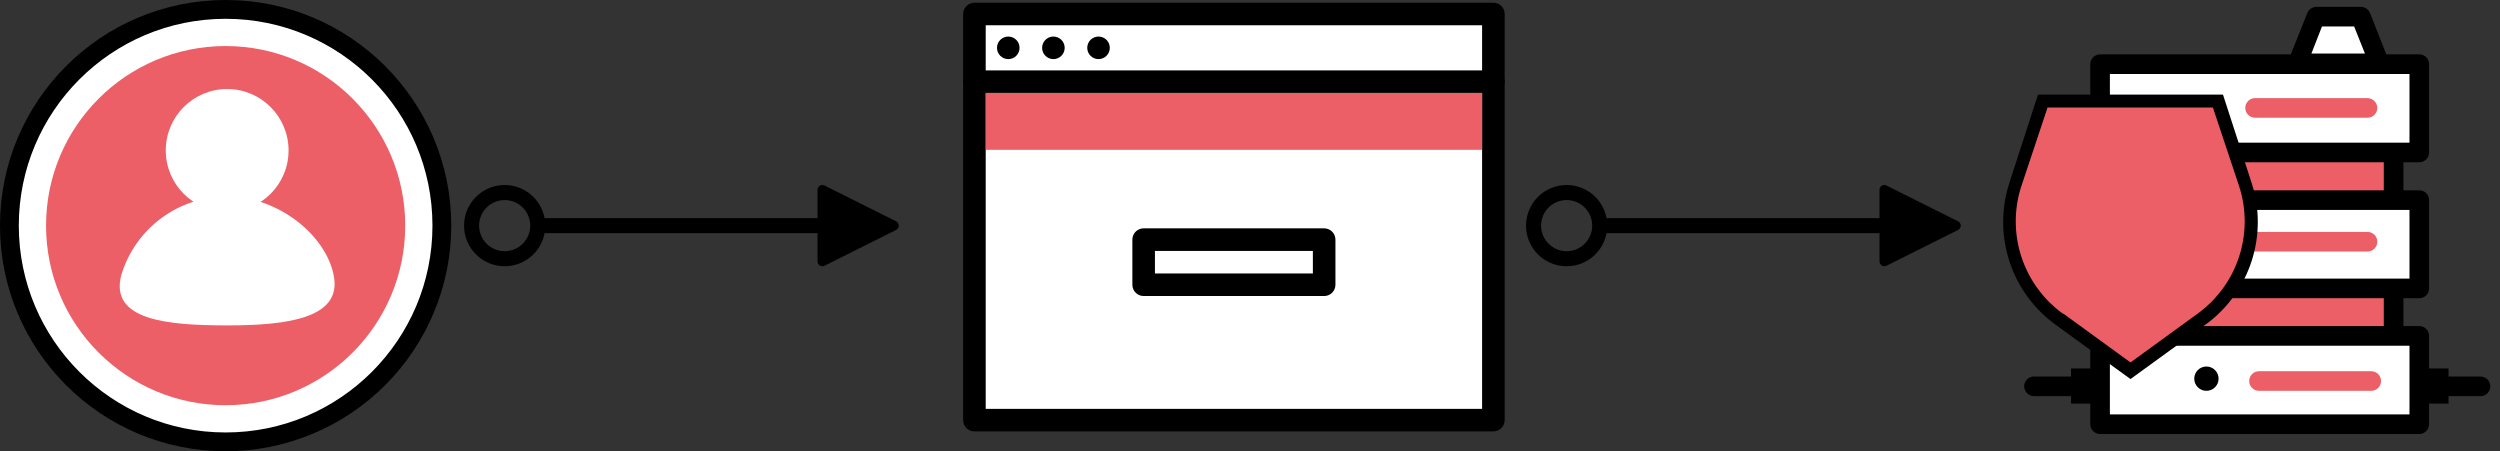 <?xml version="1.0" encoding="UTF-8"?>
<svg width="1662px" height="300px" viewBox="0 0 1662 300" version="1.1" xmlns="http://www.w3.org/2000/svg" xmlns:xlink="http://www.w3.org/1999/xlink">
    <rect x="0" y="0" width="1662" height="300" fill="#333333" stroke="none"/>
    <!-- Generator: Sketch 52.4 (67378) - http://www.bohemiancoding.com/sketch -->
    <title>1</title>
    <desc>Created with Sketch.</desc>
    <g id="Page-1" stroke="none" stroke-width="1" fill="none" fill-rule="evenodd">
        <path id="Line" d="M362.038,145 L543.5,145 L543.5,126.221 C543.5,124.442 544.942,123 546.721,123 C547.221,123 547.714,123.116 548.162,123.34 L595.719,147.119 C597.31,147.914 597.955,149.849 597.159,151.44 C596.848,152.064 596.342,152.569 595.719,152.881 L548.162,176.659 C546.571,177.455 544.636,176.81 543.84,175.219 C543.616,174.771 543.5,174.278 543.5,173.778 L543.5,155 L362.038,155 C359.693,167.523 348.703,177 335.5,177 C320.588,177 308.5,164.912 308.5,150 C308.5,135.088 320.588,123 335.5,123 C348.703,123 359.693,132.477 362.038,145 Z M318.5,150 C318.5,159.389 326.111,167 335.5,167 C344.889,167 352.5,159.389 352.5,150 C352.5,140.611 344.889,133 335.5,133 C326.111,133 318.5,140.611 318.5,150 Z" fill="#000000" fill-rule="nonzero"></path>
        <path id="Line" d="M1068.038,145 L1249.5,145 L1249.5,126.221 C1249.5,124.442 1250.942,123 1252.721,123 C1253.221,123 1253.714,123.116 1254.162,123.34 L1301.719,147.119 C1303.31,147.914 1303.955,149.849 1303.159,151.44 C1302.848,152.064 1302.342,152.569 1301.719,152.881 L1254.162,176.659 C1252.571,177.455 1250.636,176.81 1249.84,175.219 C1249.616,174.771 1249.5,174.278 1249.5,173.778 L1249.5,155 L1068.038,155 C1065.693,167.523 1054.703,177 1041.5,177 C1026.588,177 1014.5,164.912 1014.5,150 C1014.5,135.088 1026.588,123 1041.5,123 C1054.703,123 1065.693,132.477 1068.038,145 Z M1024.5,150 C1024.5,159.389 1032.111,167 1041.5,167 C1050.889,167 1058.5,159.389 1058.5,150 C1058.5,140.611 1050.889,133 1041.5,133 C1032.111,133 1024.5,140.611 1024.5,150 Z" fill="#000000" fill-rule="nonzero"></path>
        <g id="User">
            <circle id="Oval" fill="#FFFFFF" cx="150" cy="150" r="143.878"></circle>
            <path d="M150,300 C67.157,300 1.11022302e-14,232.843 0,150 C-1.11022302e-14,67.157 67.157,2.22044605e-14 150,0 C232.843,-2.22044605e-14 300,67.157 300,150 C300,189.782 284.196,227.936 256.066,256.066 C227.936,284.196 189.782,300 150,300 Z M150,12.5 C74.061,12.5 12.5,74.061 12.5,150 C12.5,225.939 74.061,287.5 150,287.5 C225.939,287.5 287.5,225.939 287.5,150 C287.5,74.061 225.939,12.5 150,12.5 Z" id="Shape" fill="#000000" fill-rule="nonzero"></path>
            <circle id="Oval" fill="#EC5F67" cx="150" cy="150" r="119.388"></circle>
            <circle id="Oval" fill="#FFFFFF" cx="151.02" cy="100" r="40.816"></circle>
            <path d="M80.505,183.312 C89.679,152.006 118.494,130.522 151.186,130.613 C184.778,130.613 217.121,156.401 221.992,183.81 C226.862,211.219 192.146,216.327 151.186,216.327 C110.226,216.327 73.262,212.589 80.505,183.312 Z" id="Path" fill="#FFFFFF"></path>
        </g>
        <g id="Browser" transform="translate(640, 1)">
            <rect id="Rectangle" fill="#FFFFFF" x="7.8" y="8.3" width="345" height="270"></rect>
            <path d="M352.8,285.8 L7.8,285.8 C3.658,285.8 0.3,282.442 0.3,278.3 L0.3,8.3 C0.3,4.158 3.658,0.8 7.8,0.8 L352.8,0.8 C356.942,0.8 360.3,4.158 360.3,8.3 L360.3,278.3 C360.3,282.442 356.942,285.8 352.8,285.8 Z M15.3,270.8 L345.3,270.8 L345.3,15.8 L15.3,15.8 L15.3,270.8 Z" id="Shape" fill="#000000" fill-rule="nonzero"></path>
            <path d="M352.8,60.8 L7.8,60.8 C3.658,60.8 0.3,57.442 0.3,53.3 C0.3,49.158 3.658,45.8 7.8,45.8 L352.8,45.8 C356.942,45.8 360.3,49.158 360.3,53.3 C360.3,57.442 356.942,60.8 352.8,60.8 Z" id="Path" fill="#000000"></path>
            <circle id="Oval" fill="#000000" cx="30.3" cy="30.8" r="7.5"></circle>
            <circle id="Oval" fill="#000000" cx="60.3" cy="30.8" r="7.5"></circle>
            <circle id="Oval" fill="#000000" cx="90.3" cy="30.8" r="7.5"></circle>
            <path d="M240.3,195.8 L120.3,195.8 C116.158,195.8 112.8,192.442 112.8,188.3 L112.8,158.3 C112.8,154.158 116.158,150.8 120.3,150.8 L240.3,150.8 C244.442,150.8 247.8,154.158 247.8,158.3 L247.8,188.3 C247.8,192.442 244.442,195.8 240.3,195.8 Z M127.8,180.8 L232.8,180.8 L232.8,165.8 L127.8,165.8 L127.8,180.8 Z" id="Shape" fill="#000000" fill-rule="nonzero"></path>
            <rect id="Rectangle" fill="#EC5F67" x="15.45" y="60.8" width="329.85" height="37.8"></rect>
        </g>
        <g id="Server" transform="translate(1345, 4)">
            <rect id="Rectangle" fill="#EC5F67" x="68.348" y="79.087" width="177.913" height="158.348"></rect>
            <path d="M246.261,243.826 L68.348,243.826 C64.746,243.826 61.826,240.906 61.826,237.304 L61.826,79.087 C61.826,75.485 64.746,72.565 68.348,72.565 L246.261,72.565 C249.863,72.565 252.783,75.485 252.783,79.087 L252.783,237.565 C252.643,241.065 249.763,243.829 246.261,243.826 Z M74.87,230.783 L239.739,230.783 L239.739,85.609 L74.87,85.609 L74.87,230.783 Z" id="Shape" fill="#000000" fill-rule="nonzero"></path>
            <rect id="Rectangle" fill="#FFFFFF" x="51.13" y="129.043" width="212.217" height="58.696"></rect>
            <path d="M263.348,194.261 L51.13,194.261 C47.558,194.191 44.678,191.312 44.609,187.739 L44.609,129.043 C44.609,125.442 47.529,122.522 51.13,122.522 L263.348,122.522 C266.95,122.522 269.87,125.442 269.87,129.043 L269.87,187.739 C269.87,191.341 266.95,194.261 263.348,194.261 Z M57.652,181.217 L256.826,181.217 L256.826,135.565 L57.652,135.565 L57.652,181.217 Z" id="Shape" fill="#000000" fill-rule="nonzero"></path>
            <rect id="Rectangle" fill="#FFFFFF" x="51.13" y="38.652" width="212.217" height="58.696"></rect>
            <path d="M263.348,103.87 L51.13,103.87 C47.558,103.8 44.678,100.921 44.609,97.348 L44.609,38.652 C44.609,35.05 47.529,32.13 51.13,32.13 L263.348,32.13 C266.95,32.13 269.87,35.05 269.87,38.652 L269.87,97.348 C269.87,100.95 266.95,103.87 263.348,103.87 Z M57.652,90.826 L256.826,90.826 L256.826,45.174 L57.652,45.174 L57.652,90.826 Z" id="Shape" fill="#000000" fill-rule="nonzero"></path>
            <rect id="Rectangle" fill="#FFFFFF" x="51.13" y="219.304" width="212.217" height="58.696"></rect>
            <path d="M263.348,284.522 L51.13,284.522 C47.529,284.522 44.609,281.602 44.609,278 L44.609,219.304 C44.678,215.732 47.558,212.852 51.13,212.783 L263.348,212.783 C266.95,212.783 269.87,215.702 269.87,219.304 L269.87,278 C269.87,281.602 266.95,284.522 263.348,284.522 Z M57.652,271.478 L256.826,271.478 L256.826,225.826 L57.652,225.826 L57.652,271.478 Z" id="Shape" fill="#000000" fill-rule="nonzero"></path>
            <path d="M45,259.348 L7.174,259.348 C3.601,259.278 0.722,256.399 0.652,252.826 C0.652,249.224 3.572,246.304 7.174,246.304 L45,246.304 C48.602,246.304 51.522,249.224 51.522,252.826 C51.452,256.399 48.573,259.278 45,259.348 Z" id="Path" fill="#000000"></path>
            <path d="M304.043,259.348 L266.348,259.348 C262.746,259.348 259.826,256.428 259.826,252.826 C259.826,249.224 262.746,246.304 266.348,246.304 L304.043,246.304 C307.645,246.304 310.565,249.224 310.565,252.826 C310.565,256.428 307.645,259.348 304.043,259.348 Z" id="Path" fill="#000000"></path>
            <rect id="Rectangle" fill="#000000" x="31.826" y="240.957" width="16.435" height="23.348"></rect>
            <rect id="Rectangle" fill="#000000" x="266.348" y="240.957" width="16.435" height="23.348"></rect>
            <path d="M228.913,163.217 L154.174,163.217 C150.572,163.217 147.652,160.298 147.652,156.696 C147.652,153.094 150.572,150.174 154.174,150.174 L228.913,150.174 C232.515,150.174 235.435,153.094 235.435,156.696 C235.435,160.298 232.515,163.217 228.913,163.217 Z" id="Path" fill="#EC5F67"></path>
            <path d="M231.391,255.826 L156.783,255.826 C153.181,255.826 150.261,252.906 150.261,249.304 C150.261,245.702 153.181,242.783 156.783,242.783 L231.391,242.783 C234.993,242.783 237.913,245.702 237.913,249.304 C237.913,252.906 234.993,255.826 231.391,255.826 Z" id="Path" fill="#EC5F67"></path>
            <path d="M228.913,74.261 L154.174,74.261 C150.572,74.261 147.652,71.341 147.652,67.739 C147.652,64.137 150.572,61.217 154.174,61.217 L228.913,61.217 C232.486,61.287 235.365,64.166 235.435,67.739 C235.435,69.469 234.748,71.128 233.525,72.351 C232.302,73.574 230.643,74.261 228.913,74.261 Z" id="Path" fill="#EC5F67"></path>
            <circle id="Oval" fill="#000000" cx="121.826" cy="68" r="8.087"></circle>
            <circle id="Oval" fill="#000000" cx="121.826" cy="157.478" r="8.087"></circle>
            <circle id="Oval" fill="#000000" cx="121.826" cy="247.739" r="8.087"></circle>
            <polygon id="Path" fill="#FFFFFF" points="236.87 38.13 181.957 38.13 194.348 7.217 224.478 7.217"></polygon>
            <path d="M236.87,44.652 L181.957,44.652 C179.77,44.654 177.722,43.581 176.478,41.783 C175.504,39.901 175.504,37.664 176.478,35.783 L188.87,4.739 C189.876,2.232 192.299,0.583 195,0.565 L224.478,0.565 C227.18,0.583 229.602,2.232 230.609,4.739 L242.87,35.783 C243.915,37.646 243.915,39.919 242.87,41.783 C241.564,43.786 239.249,44.894 236.87,44.652 Z M191.609,31.609 L227.217,31.609 L220.043,13.609 L198.652,13.609 L191.609,31.609 Z" id="Shape" fill="#000000" fill-rule="nonzero"></path>
        </g>
        <g id="Auth" transform="translate(1331, 62)">
            <path d="M38.217,150.348 C10.062,129.965 -1.71,93.735 9.087,60.696 L27.087,5.217 L143.696,5.217 L161.696,60.696 C172.406,93.735 160.65,129.915 132.565,150.348 L85.348,184.609 L38.217,150.348 Z" id="Path" fill="#EC5F67"></path>
            <path d="M85.348,190 L35.609,153.913 C5.893,132.406 -6.516,94.16 4.913,59.304 L23.87,0.87 L146.826,0.87 L165.783,59.304 C177.211,94.16 164.802,132.406 135.087,153.913 L85.348,190 Z M40.739,146.522 L85.348,178.957 L129.957,146.522 C156.604,127.222 167.743,92.926 157.522,61.652 L140.13,9.478 L30.217,9.478 L12.826,61.652 C2.605,92.926 13.744,127.222 40.391,146.522 L40.739,146.522 Z" id="Shape" fill="#000000" fill-rule="nonzero"></path>
        </g>
    </g>
</svg>